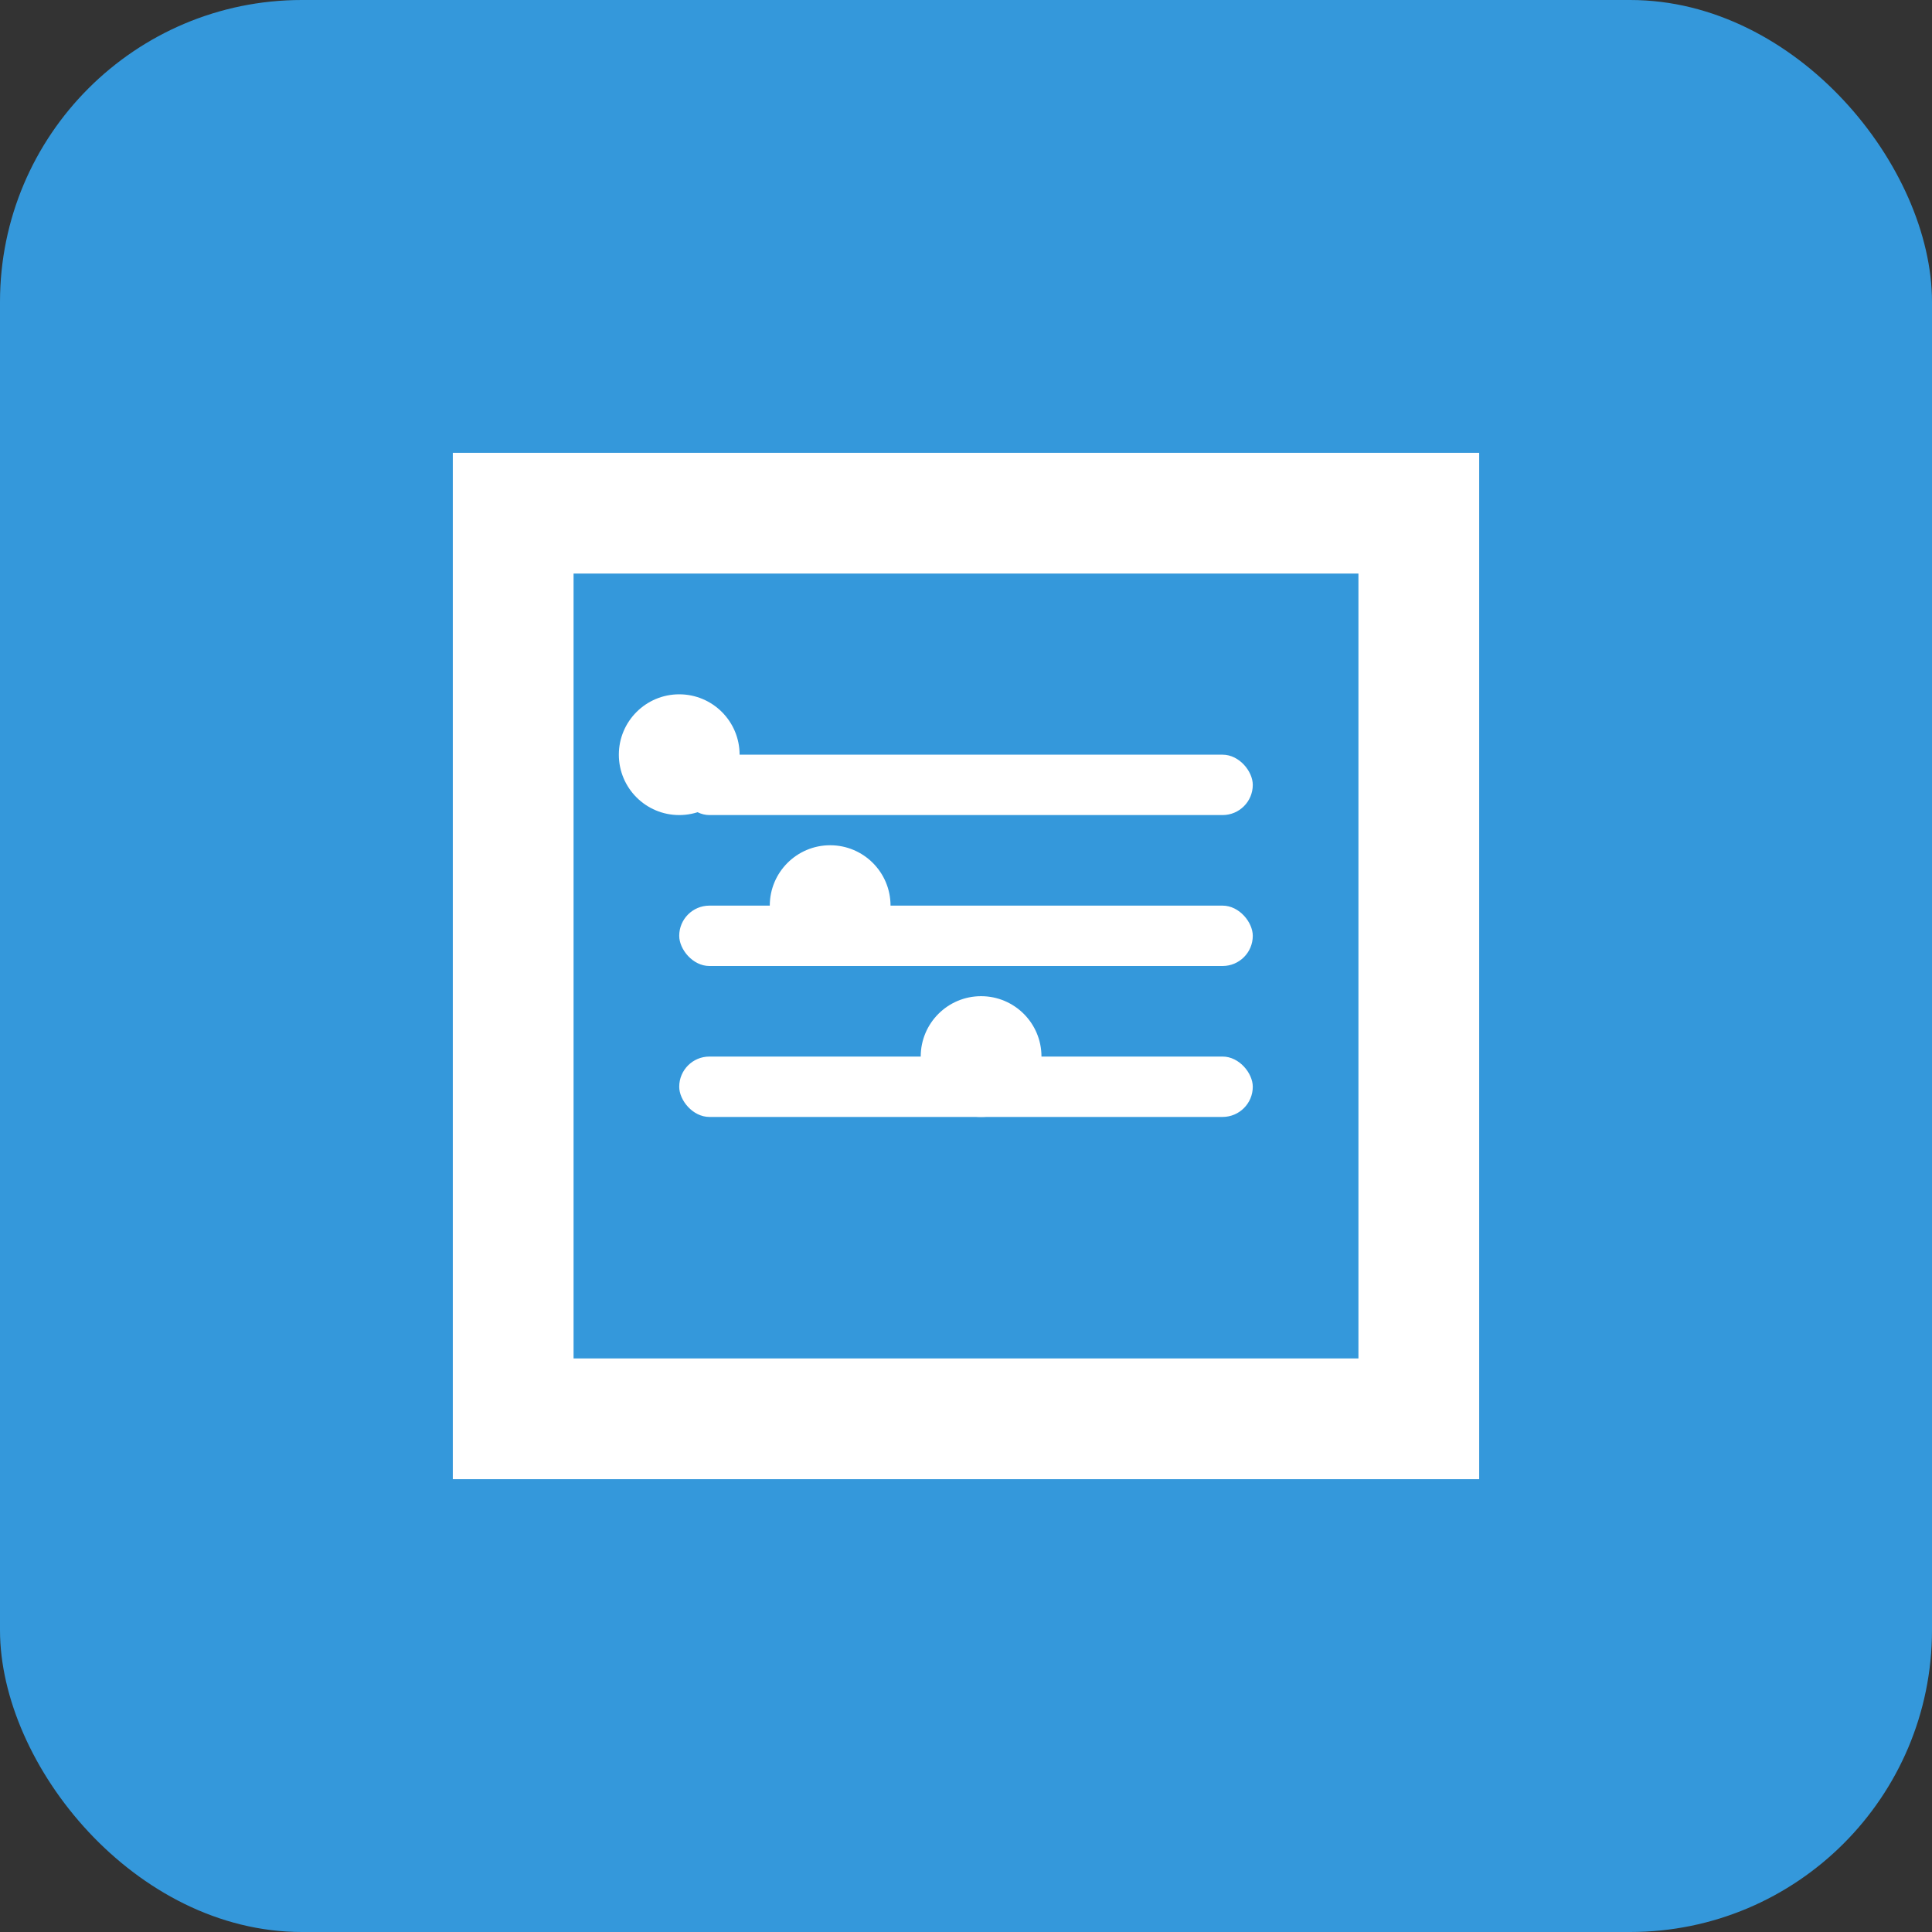 <?xml version="1.0" encoding="UTF-8" standalone="no"?>
<svg width="128" height="128" viewBox="0 0 128 128" xmlns="http://www.w3.org/2000/svg">
  <rect x="0" y="0" width="128" height="128" fill="#333333" stroke="none"/>
  <rect width="128" height="128" rx="20" fill="#3498db"/>
  <g fill="#ffffff">
    <!-- Book/Page icon -->
    <path d="M30 30 L30 98 L98 98 L98 30 L30 30 Z M90 90 L38 90 L38 38 L90 38 L90 90 Z"/>
    
    <!-- Text lines -->
    <rect x="45" y="50" width="38" height="4" rx="2"/>
    <rect x="45" y="60" width="38" height="4" rx="2"/>
    <rect x="45" y="70" width="38" height="4" rx="2"/>
    
    <!-- Adjustment sliders -->
    <circle cx="45" cy="50" r="4"/>
    <circle cx="55" cy="60" r="4"/>
    <circle cx="65" cy="70" r="4"/>
  </g>
</svg>
